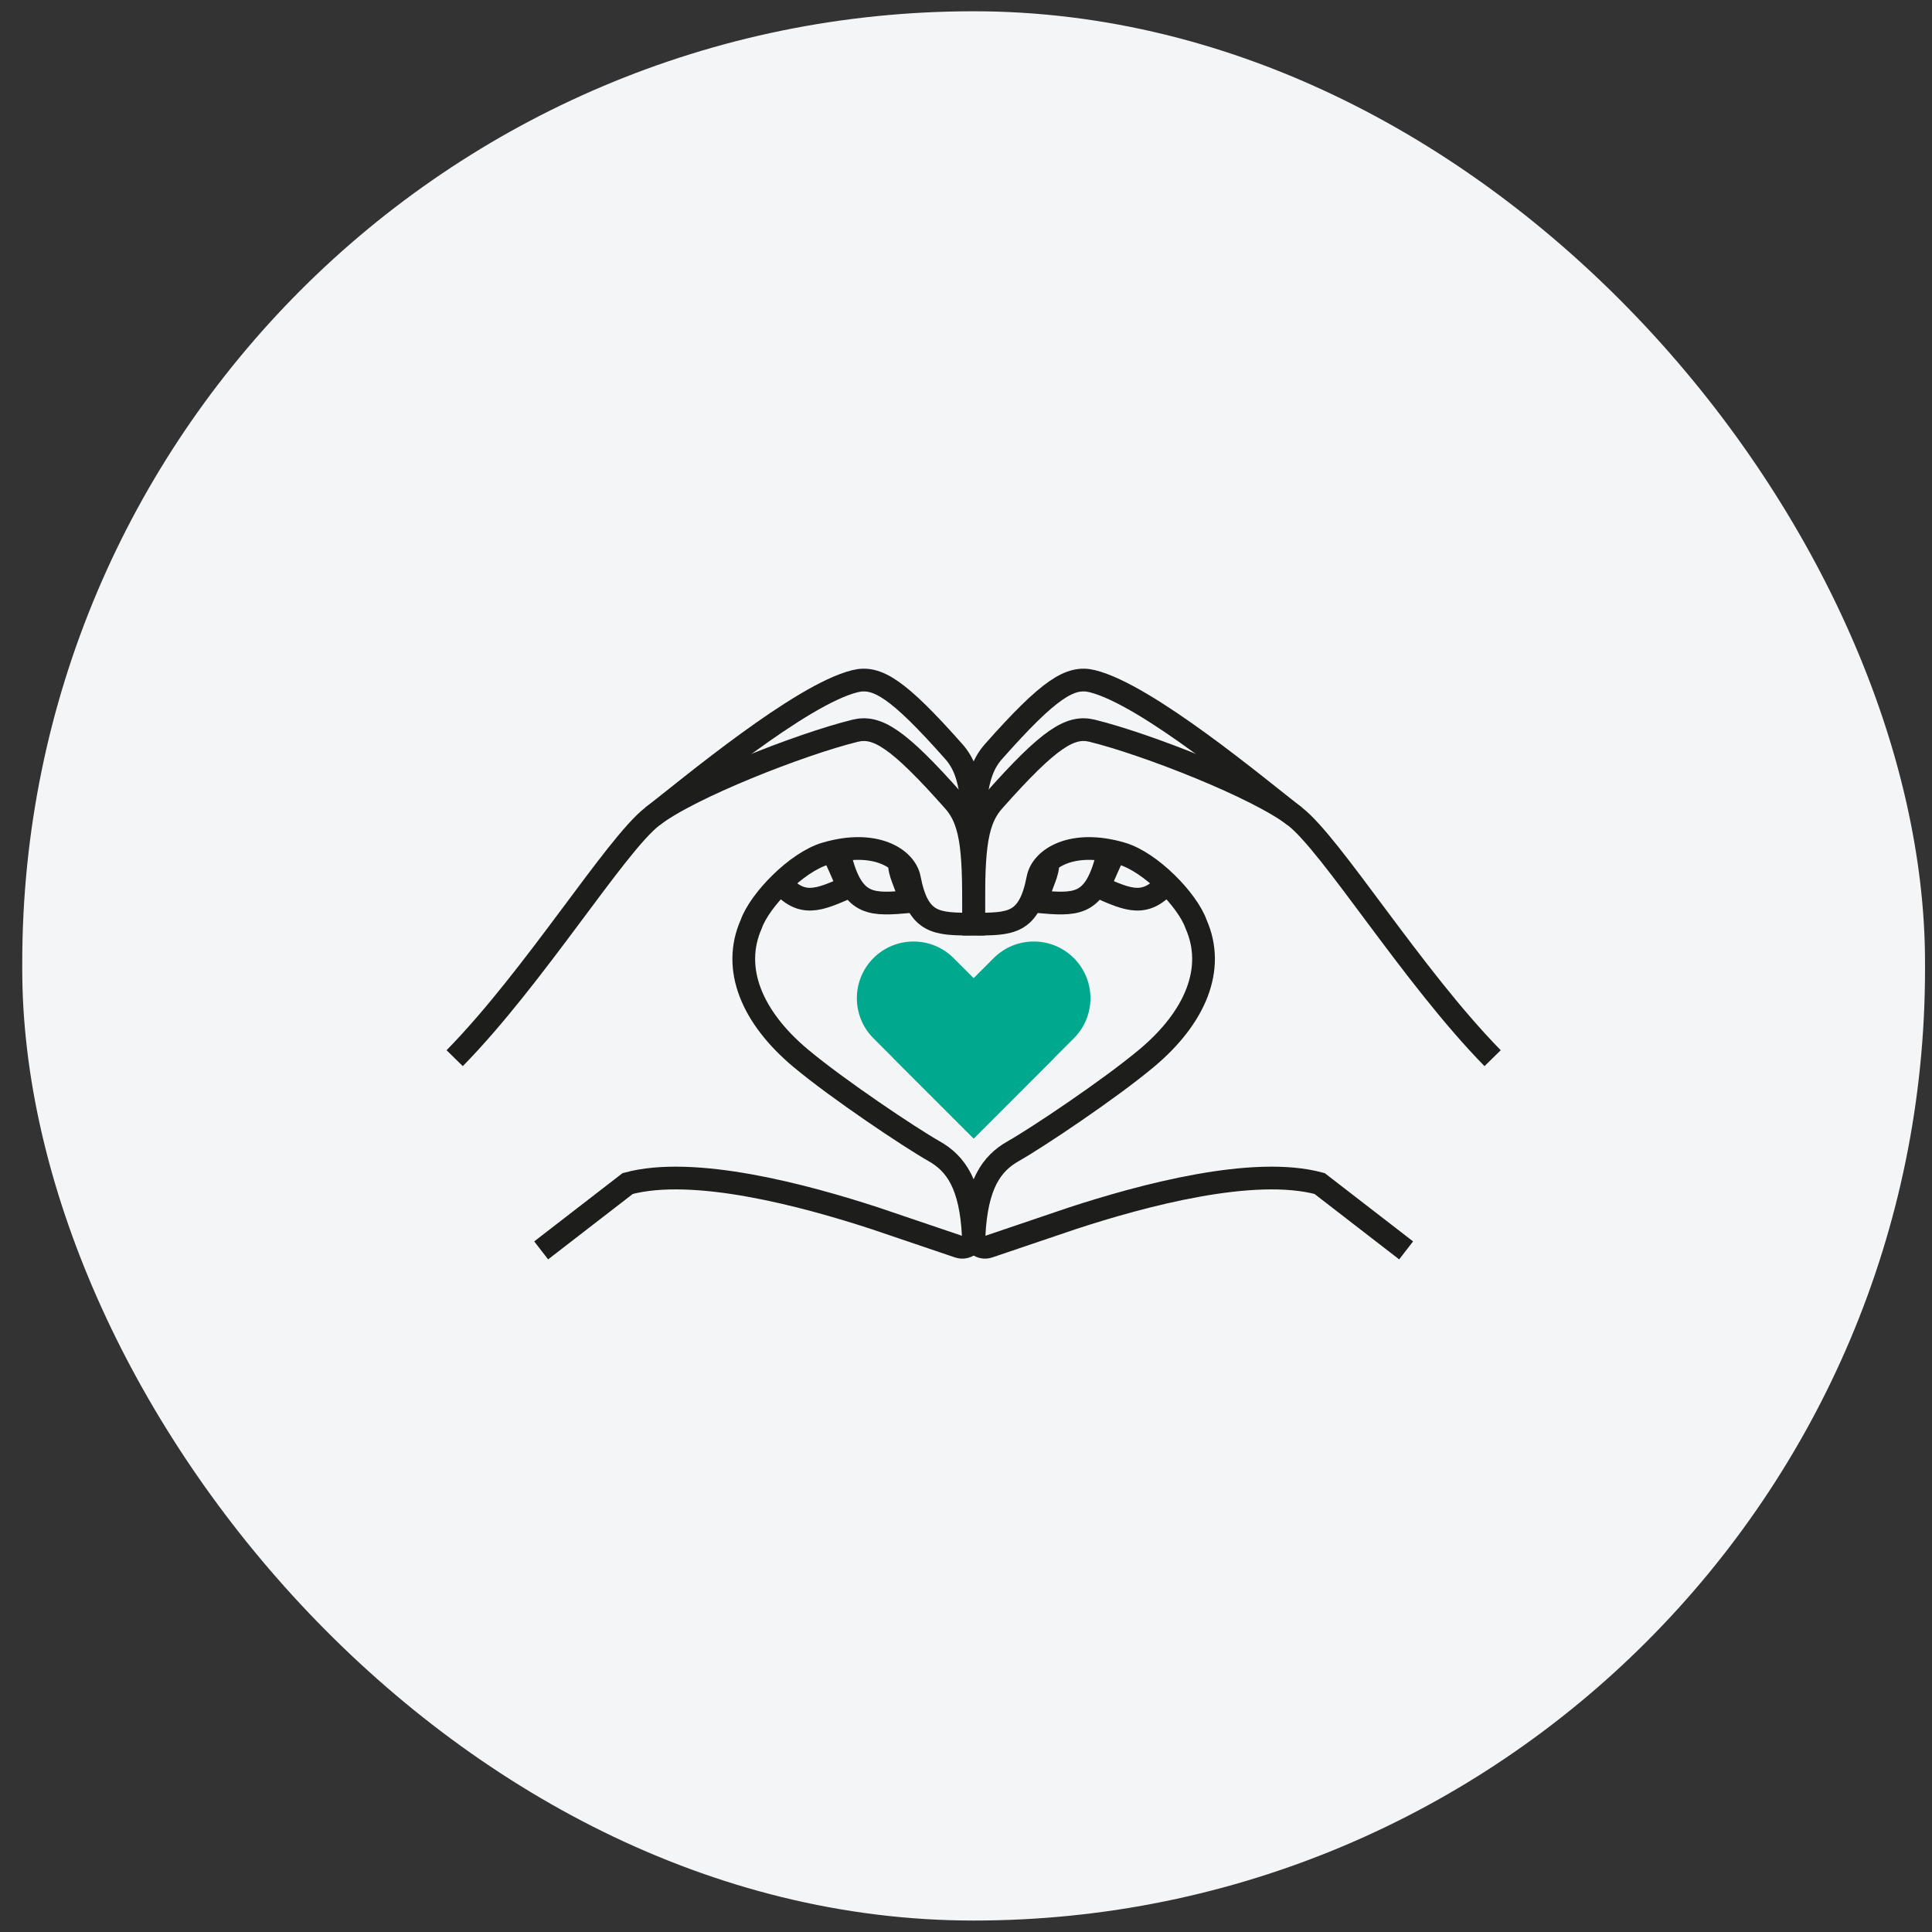 <svg width="85" height="85" viewBox="0 0 85 85" fill="none" xmlns="http://www.w3.org/2000/svg">
<rect x="0" y="0" width="85" height="85" fill="#333333" stroke="none"/>
<rect x="0.979" y="0.496" width="83.714" height="84" rx="41.857" fill="#F4F5F7"/>
<path d="M20.004 46.556C23.535 42.954 27.071 37.187 28.702 35.92C30.333 34.653 35.226 32.74 37.618 32.151C38.575 31.916 39.489 32.453 41.967 35.252C42.837 36.234 42.837 37.709 42.837 40.658C41.206 40.658 40.398 40.658 40.01 38.648C39.838 37.758 38.487 36.912 36.313 37.557C35.052 37.93 33.428 39.594 33.051 40.658C32.181 42.624 33.085 44.764 35.226 46.556C36.857 47.921 40.054 50.059 41.097 50.648C42.048 51.186 42.711 52.104 42.821 54.374C42.837 54.716 42.5 54.958 42.176 54.848L38.487 53.598C35.416 52.595 30.541 51.279 27.615 52.071L23.809 55.012" stroke="#1D1D1B"/>
<path d="M42.837 38.476C42.837 35.527 42.837 34.052 41.967 33.07C39.489 30.271 38.575 29.734 37.618 29.969C35.226 30.558 30.333 34.653 28.702 35.92" stroke="#1D1D1B"/>
<path d="M37.019 37.906C37.574 39.876 38.379 39.808 40.004 39.671C39.949 39.012 39.628 38.623 39.575 38.102" stroke="#1D1D1B"/>
<path d="M36.606 37.408C36.825 37.883 37.061 38.421 37.327 39.026C36.013 39.606 35.283 39.928 34.334 38.849" stroke="#1D1D1B"/>
<path d="M65.669 46.556C62.138 42.954 58.602 37.187 56.971 35.92C55.34 34.653 50.447 32.74 48.056 32.151C47.099 31.916 46.185 32.453 43.706 35.252C42.837 36.234 42.837 37.709 42.837 40.658C44.468 40.658 45.275 40.658 45.663 38.648C45.836 37.758 47.186 36.912 49.36 37.557C50.621 37.93 52.245 39.594 52.622 40.658C53.492 42.624 52.588 44.764 50.447 46.556C48.817 47.921 45.619 50.059 44.576 50.648C43.625 51.186 42.962 52.104 42.853 54.374C42.836 54.716 43.173 54.958 43.497 54.848L47.186 53.598C50.257 52.595 55.133 51.279 58.058 52.071L61.864 55.012" stroke="#1D1D1B"/>
<path d="M42.837 38.476C42.837 35.527 42.837 34.052 43.706 33.07C46.185 30.271 47.099 29.734 48.056 29.969C50.447 30.558 55.34 34.653 56.971 35.92" stroke="#1D1D1B"/>
<path d="M48.654 37.906C48.099 39.876 47.294 39.808 45.669 39.671C45.724 39.012 46.045 38.623 46.098 38.102" stroke="#1D1D1B"/>
<path d="M49.067 37.408C48.848 37.883 48.612 38.421 48.347 39.026C49.66 39.606 50.39 39.928 51.339 38.849" stroke="#1D1D1B"/>
<path d="M38.428 42.153C39.402 41.179 40.981 41.179 41.955 42.153L46.363 46.561L42.837 50.088L38.428 45.68C37.455 44.706 37.455 43.127 38.428 42.153Z" fill="#00A88E"/>
<path d="M47.245 42.153C48.219 43.127 48.219 44.706 47.245 45.68L42.837 50.088L39.31 46.561L43.718 42.153C44.692 41.179 46.271 41.179 47.245 42.153Z" fill="#00A88E"/>
</svg>
